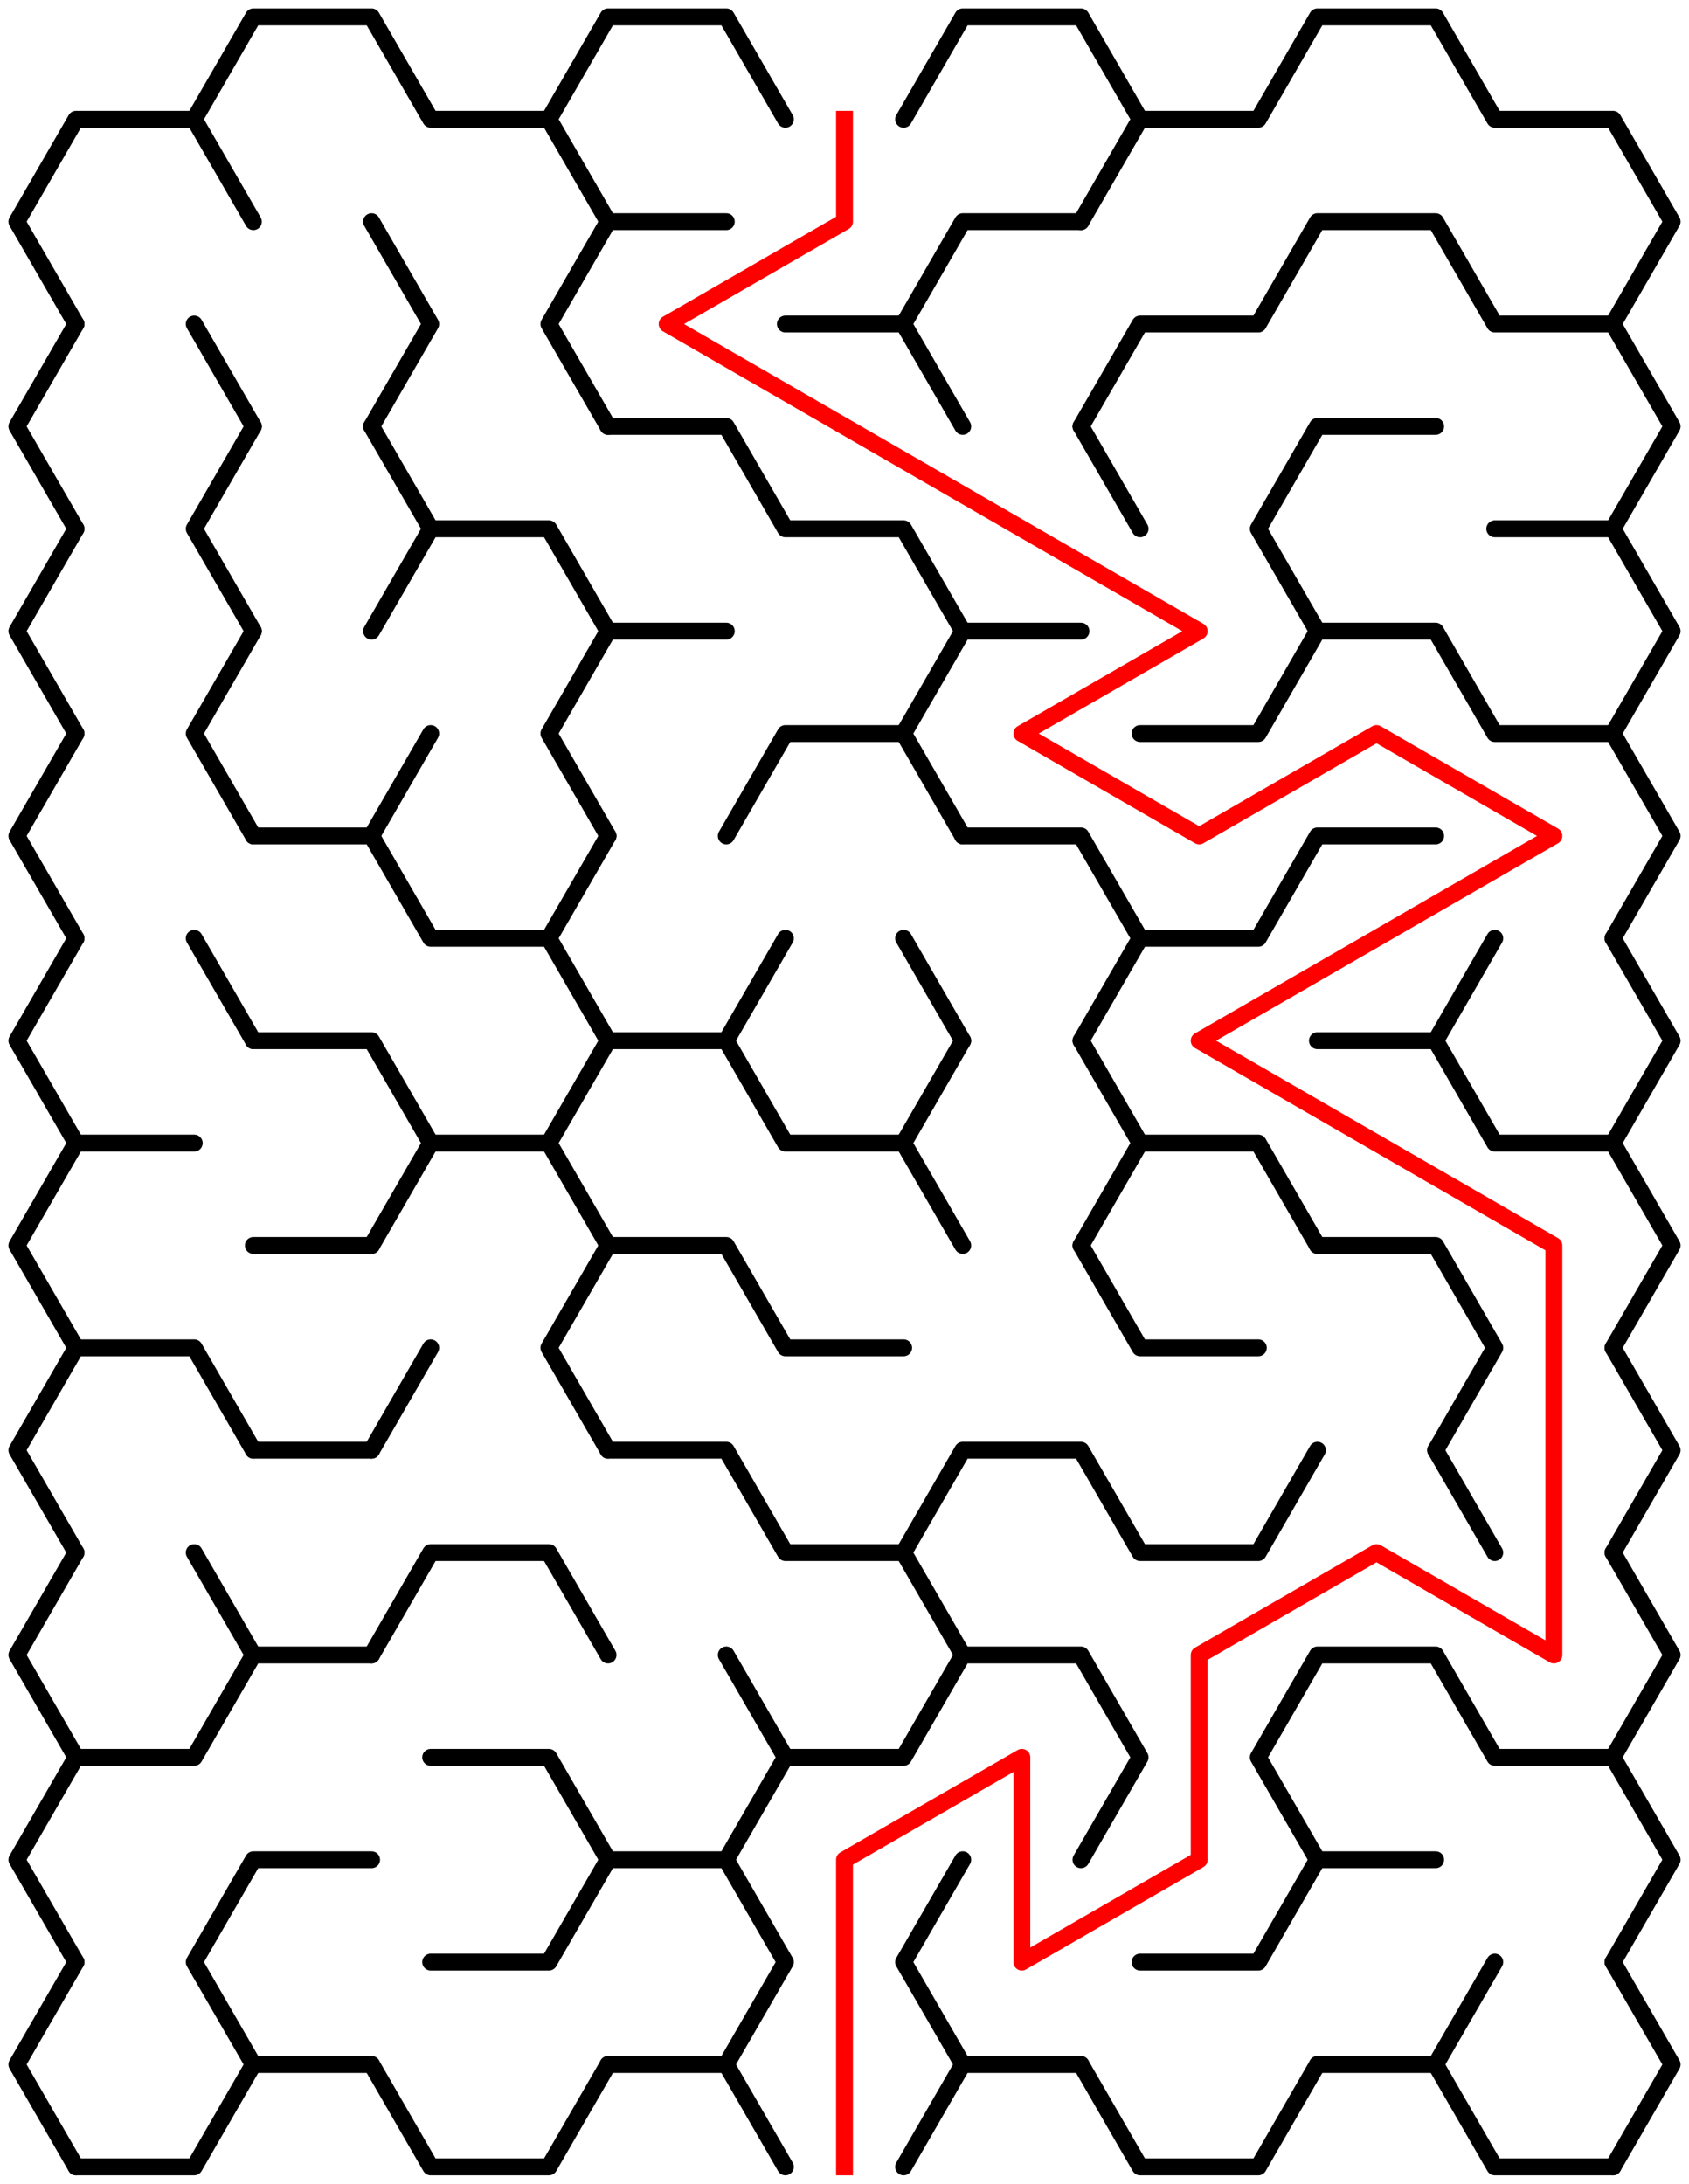 ﻿<?xml version="1.0" encoding="utf-8" standalone="no"?>
<!DOCTYPE svg PUBLIC "-//W3C//DTD SVG 1.1//EN" "http://www.w3.org/Graphics/SVG/1.1/DTD/svg11.dtd">
<svg width="200" height="258.611" version="1.1" xmlns="http://www.w3.org/2000/svg">
  <title>9 by 10 sigma maze</title>
  <g fill="none" stroke="#000000" stroke-width="2" stroke-linecap="round" stroke-linejoin="round">
    <polyline points="9,38.373 2,26.249 9,14.124 23,14.124 30,26.249" />
    <polyline points="23,14.124 30,2 44,2 51,14.124 65,14.124 72,26.249" />
    <polyline points="65,14.124 72,2 86,2 93,14.124" />
    <polyline points="107,14.124 114,2 128,2 135,14.124 128,26.249" />
    <polyline points="135,14.124 149,14.124 156,2 170,2 177,14.124 191,14.124 198,26.249 191,38.373" />
    <polyline points="9,62.622 2,50.497 9,38.373" />
    <line x1="23" y1="38.373" x2="30" y2="50.497" />
    <polyline points="44,26.249 51,38.373 44,50.497" />
    <polyline points="72,50.497 65,38.373 72,26.249 86,26.249" />
    <polyline points="93,38.373 107,38.373 114,50.497" />
    <polyline points="107,38.373 114,26.249 128,26.249" />
    <polyline points="128,50.497 135,38.373 149,38.373 156,26.249 170,26.249 177,38.373 191,38.373 198,50.497 191,62.622" />
    <polyline points="9,86.87 2,74.746 9,62.622" />
    <polyline points="30,74.746 23,62.622 30,50.497" />
    <polyline points="44,50.497 51,62.622 44,74.746" />
    <polyline points="51,62.622 65,62.622 72,74.746" />
    <polyline points="72,50.497 86,50.497 93,62.622 107,62.622 114,74.746" />
    <line x1="128" y1="50.497" x2="135" y2="62.622" />
    <polyline points="156,74.746 149,62.622 156,50.497 170,50.497" />
    <polyline points="177,62.622 191,62.622 198,74.746 191,86.87" />
    <polyline points="9,111.119 2,98.995 9,86.87" />
    <polyline points="30,98.995 23,86.87 30,74.746" />
    <line x1="44" y1="98.995" x2="51" y2="86.87" />
    <polyline points="72,98.995 65,86.87 72,74.746 86,74.746" />
    <polyline points="86,98.995 93,86.87 107,86.87 114,98.995" />
    <polyline points="107,86.87 114,74.746 128,74.746" />
    <polyline points="135,86.87 149,86.87 156,74.746 170,74.746 177,86.87 191,86.87 198,98.995 191,111.119" />
    <polyline points="9,135.368 2,123.244 9,111.119" />
    <line x1="23" y1="111.119" x2="30" y2="123.244" />
    <polyline points="30,98.995 44,98.995 51,111.119 65,111.119 72,123.244" />
    <line x1="65" y1="111.119" x2="72" y2="98.995" />
    <line x1="86" y1="123.244" x2="93" y2="111.119" />
    <line x1="107" y1="111.119" x2="114" y2="123.244" />
    <polyline points="114,98.995 128,98.995 135,111.119 128,123.244" />
    <polyline points="135,111.119 149,111.119 156,98.995 170,98.995" />
    <line x1="170" y1="123.244" x2="177" y2="111.119" />
    <polyline points="191,111.119 198,123.244 191,135.368" />
    <polyline points="9,159.617 2,147.492 9,135.368 23,135.368" />
    <polyline points="30,123.244 44,123.244 51,135.368 44,147.492" />
    <polyline points="51,135.368 65,135.368 72,147.492" />
    <polyline points="65,135.368 72,123.244 86,123.244 93,135.368 107,135.368 114,147.492" />
    <line x1="107" y1="135.368" x2="114" y2="123.244" />
    <polyline points="128,123.244 135,135.368 128,147.492" />
    <polyline points="135,135.368 149,135.368 156,147.492" />
    <polyline points="156,123.244 170,123.244 177,135.368 191,135.368 198,147.492 191,159.617" />
    <polyline points="9,183.865 2,171.741 9,159.617 23,159.617 30,171.741" />
    <line x1="30" y1="147.492" x2="44" y2="147.492" />
    <line x1="44" y1="171.741" x2="51" y2="159.617" />
    <polyline points="72,171.741 65,159.617 72,147.492 86,147.492 93,159.617 107,159.617" />
    <polyline points="128,147.492 135,159.617 149,159.617" />
    <polyline points="156,147.492 170,147.492 177,159.617 170,171.741" />
    <polyline points="191,159.617 198,171.741 191,183.865" />
    <polyline points="9,208.114 2,195.99 9,183.865" />
    <line x1="23" y1="183.865" x2="30" y2="195.99" />
    <line x1="30" y1="171.741" x2="44" y2="171.741" />
    <polyline points="44,195.99 51,183.865 65,183.865 72,195.99" />
    <polyline points="72,171.741 86,171.741 93,183.865 107,183.865 114,195.99" />
    <polyline points="107,183.865 114,171.741 128,171.741 135,183.865 149,183.865 156,171.741" />
    <line x1="170" y1="171.741" x2="177" y2="183.865" />
    <polyline points="191,183.865 198,195.99 191,208.114" />
    <polyline points="9,232.363 2,220.238 9,208.114 23,208.114 30,195.99 44,195.99" />
    <polyline points="51,208.114 65,208.114 72,220.238" />
    <polyline points="86,195.99 93,208.114 86,220.238" />
    <polyline points="93,208.114 107,208.114 114,195.99 128,195.99 135,208.114 128,220.238" />
    <polyline points="156,220.238 149,208.114 156,195.99 170,195.99 177,208.114 191,208.114 198,220.238 191,232.363" />
    <polyline points="9,256.611 2,244.487 9,232.363" />
    <polyline points="30,244.487 23,232.363 30,220.238 44,220.238" />
    <polyline points="51,232.363 65,232.363 72,220.238 86,220.238 93,232.363 86,244.487" />
    <polyline points="114,244.487 107,232.363 114,220.238" />
    <polyline points="135,232.363 149,232.363 156,220.238 170,220.238" />
    <line x1="170" y1="244.487" x2="177" y2="232.363" />
    <polyline points="191,232.363 198,244.487 191,256.611" />
    <polyline points="30,244.487 23,256.611 9,256.611" />
    <line x1="44" y1="244.487" x2="30" y2="244.487" />
    <polyline points="72,244.487 65,256.611 51,256.611 44,244.487" />
    <line x1="86" y1="244.487" x2="72" y2="244.487" />
    <line x1="114" y1="244.487" x2="107" y2="256.611" />
    <line x1="93" y1="256.611" x2="86" y2="244.487" />
    <line x1="128" y1="244.487" x2="114" y2="244.487" />
    <polyline points="156,244.487 149,256.611 135,256.611 128,244.487" />
    <line x1="170" y1="244.487" x2="156" y2="244.487" />
    <polyline points="191,256.611 177,256.611 170,244.487" />
  </g>
  <polyline fill="none" stroke="#ff0000" stroke-width="2" stroke-linecap="square" stroke-linejoin="round" points="100,14.124 100,26.249 79,38.373 142,74.746 121,86.87 142,98.995 163,86.87 184,98.995 142,123.244 184,147.492 184,195.99 163,183.865 142,195.99 142,220.238 121,232.363 121,208.114 100,220.238 100,256.611" />
  <type>Rectangular</type>
</svg>